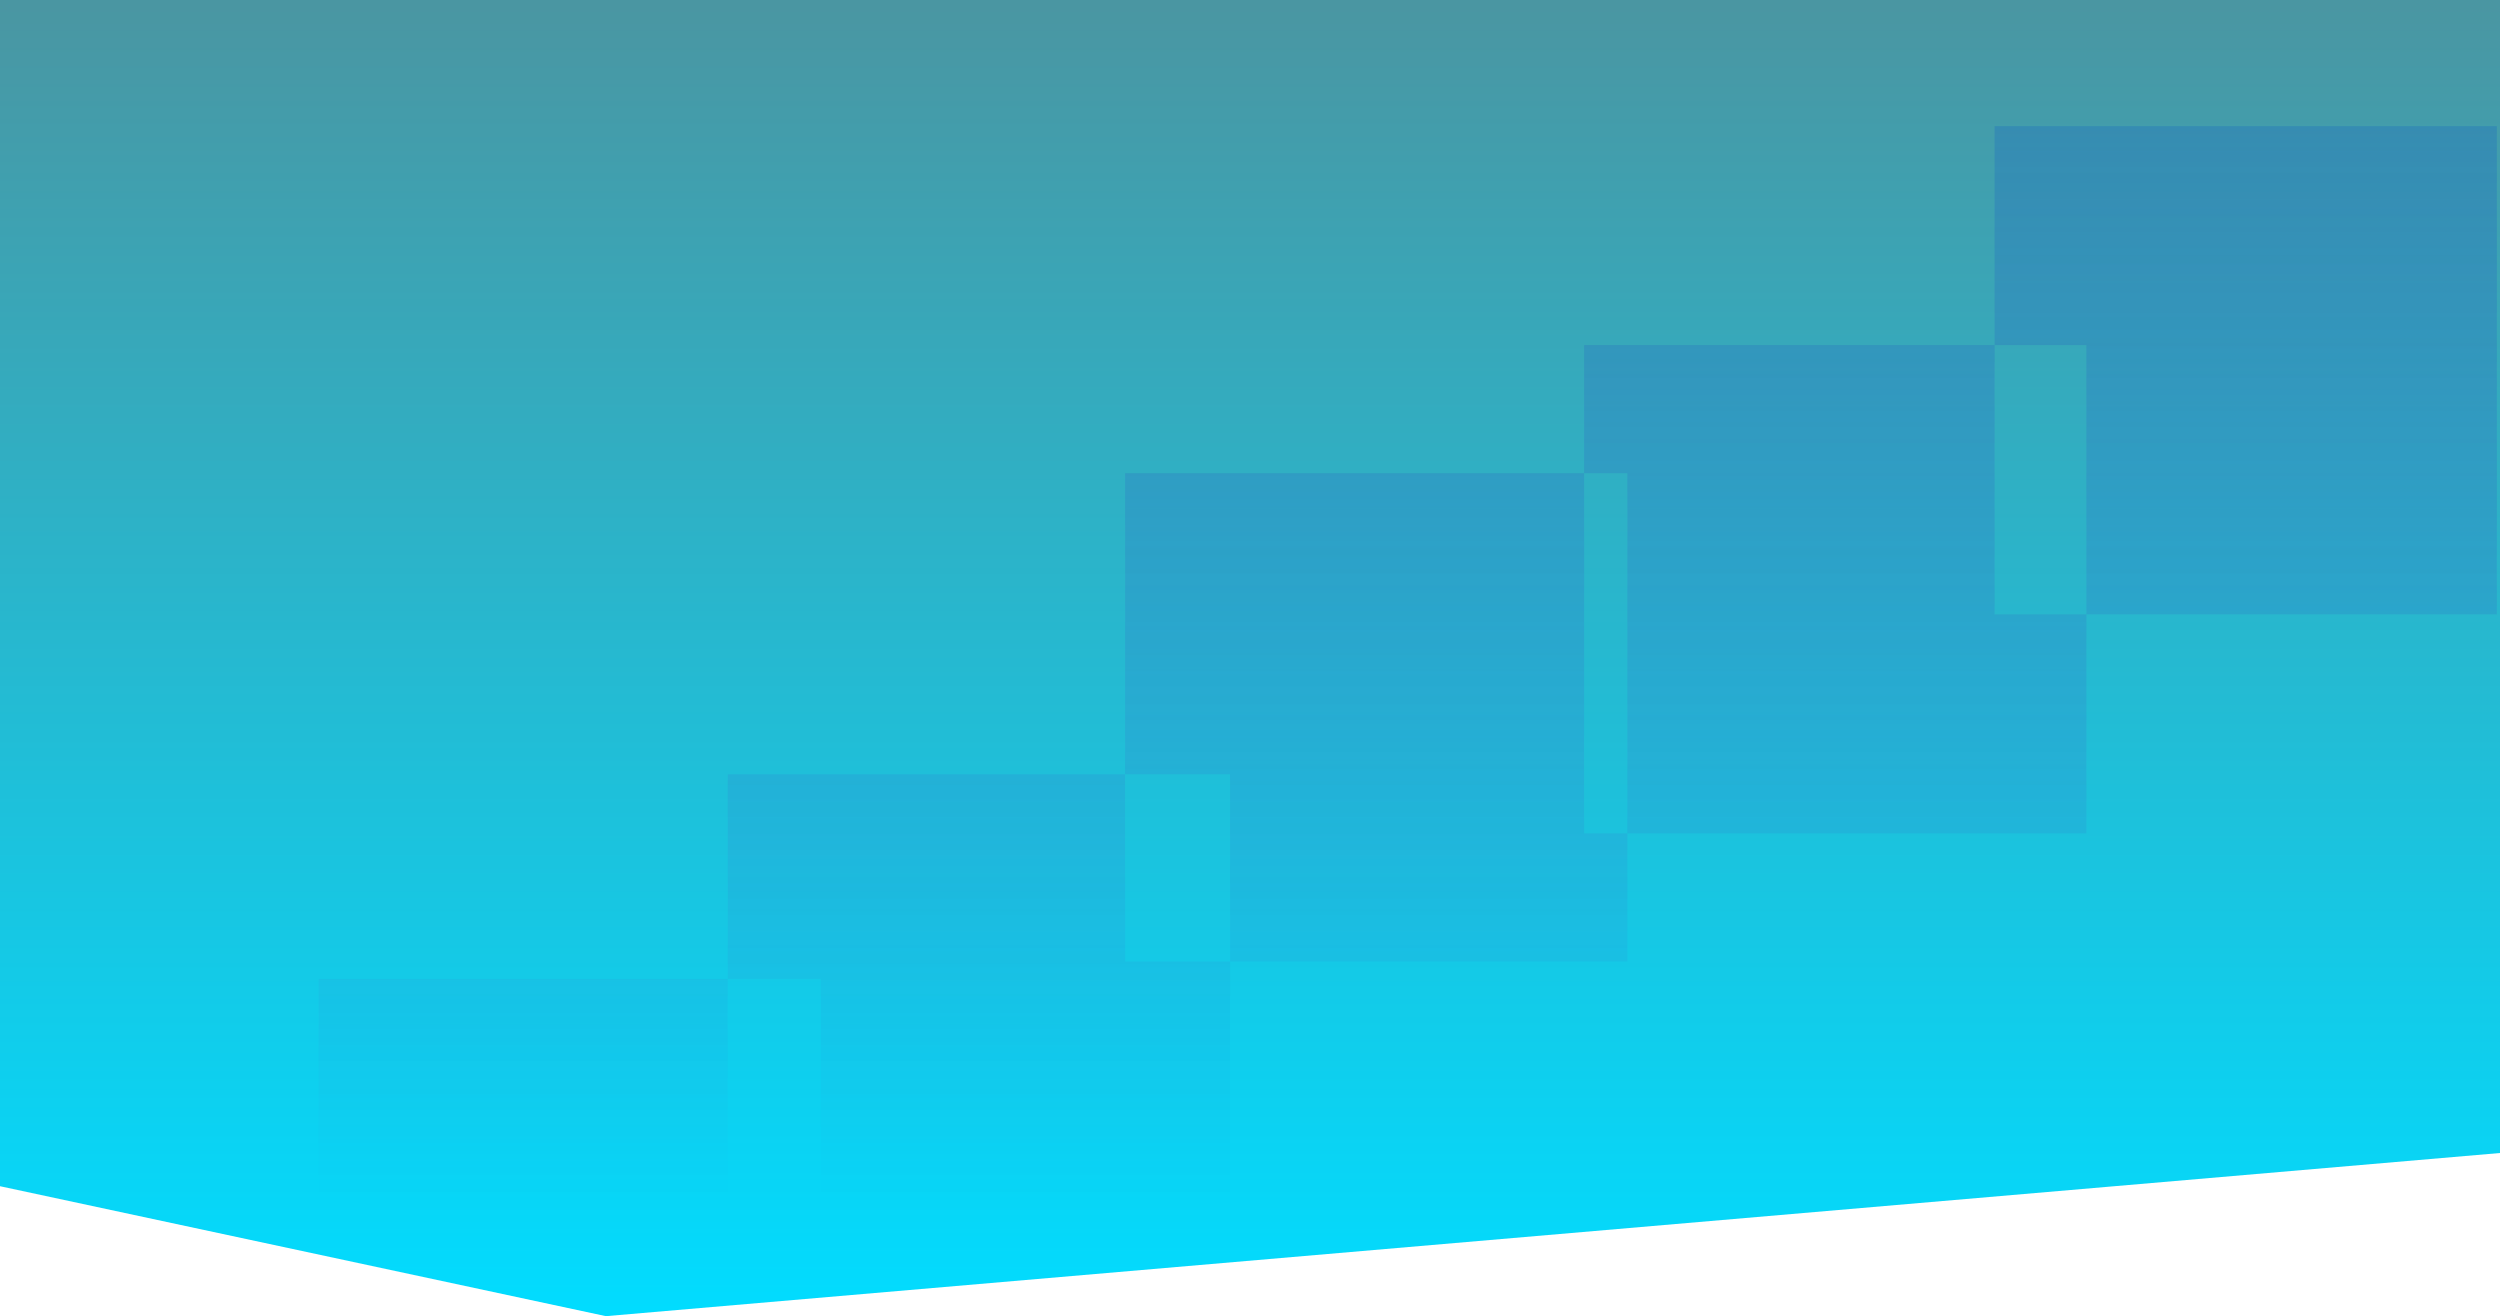 <svg id="eli_backgg" xmlns="http://www.w3.org/2000/svg" xmlns:xlink="http://www.w3.org/1999/xlink" width="1922.416" height="1012.08" viewBox="0 0 1922.416 1012.08">
  <defs>
    <linearGradient id="linear-gradient" x1="0.5" x2="0.5" y2="1" gradientUnits="objectBoundingBox">
      <stop offset="0" stop-color="#4a96a2"/>
      <stop offset="1" stop-color="#01dcff"/>
    </linearGradient>
    <linearGradient id="linear-gradient-2" x1="0.5" y1="1" x2="0.5" gradientUnits="objectBoundingBox">
      <stop offset="0" stop-color="#6c18bf" stop-opacity="0"/>
      <stop offset="1" stop-color="#115ec4" stop-opacity="0.259"/>
    </linearGradient>
  </defs>
  <path id="Path_25" data-name="Path 25" d="M4397,2871H6319.416v886.618L4862.9,3883.08,4397,3783.156Z" transform="translate(-4397 -2871)" fill="url(#linear-gradient)"/>
  <path id="Subtraction_7" data-name="Subtraction 7" d="M700.858,825H386.227V655.79h-71.6V498.367H620.184V266.862H973.135V543.826h33.277V266.862H973.135V168.367h315.636V0H1675V375.46H1359.362V168.367h-70.59V375.46h70.59V543.826h-352.95V642.32H700.858V498.367H620.184V642.32h80.674V825ZM314.63,825H0V655.79H314.63V825Z" transform="translate(245 97)" fill="url(#linear-gradient-2)"/>
</svg>

